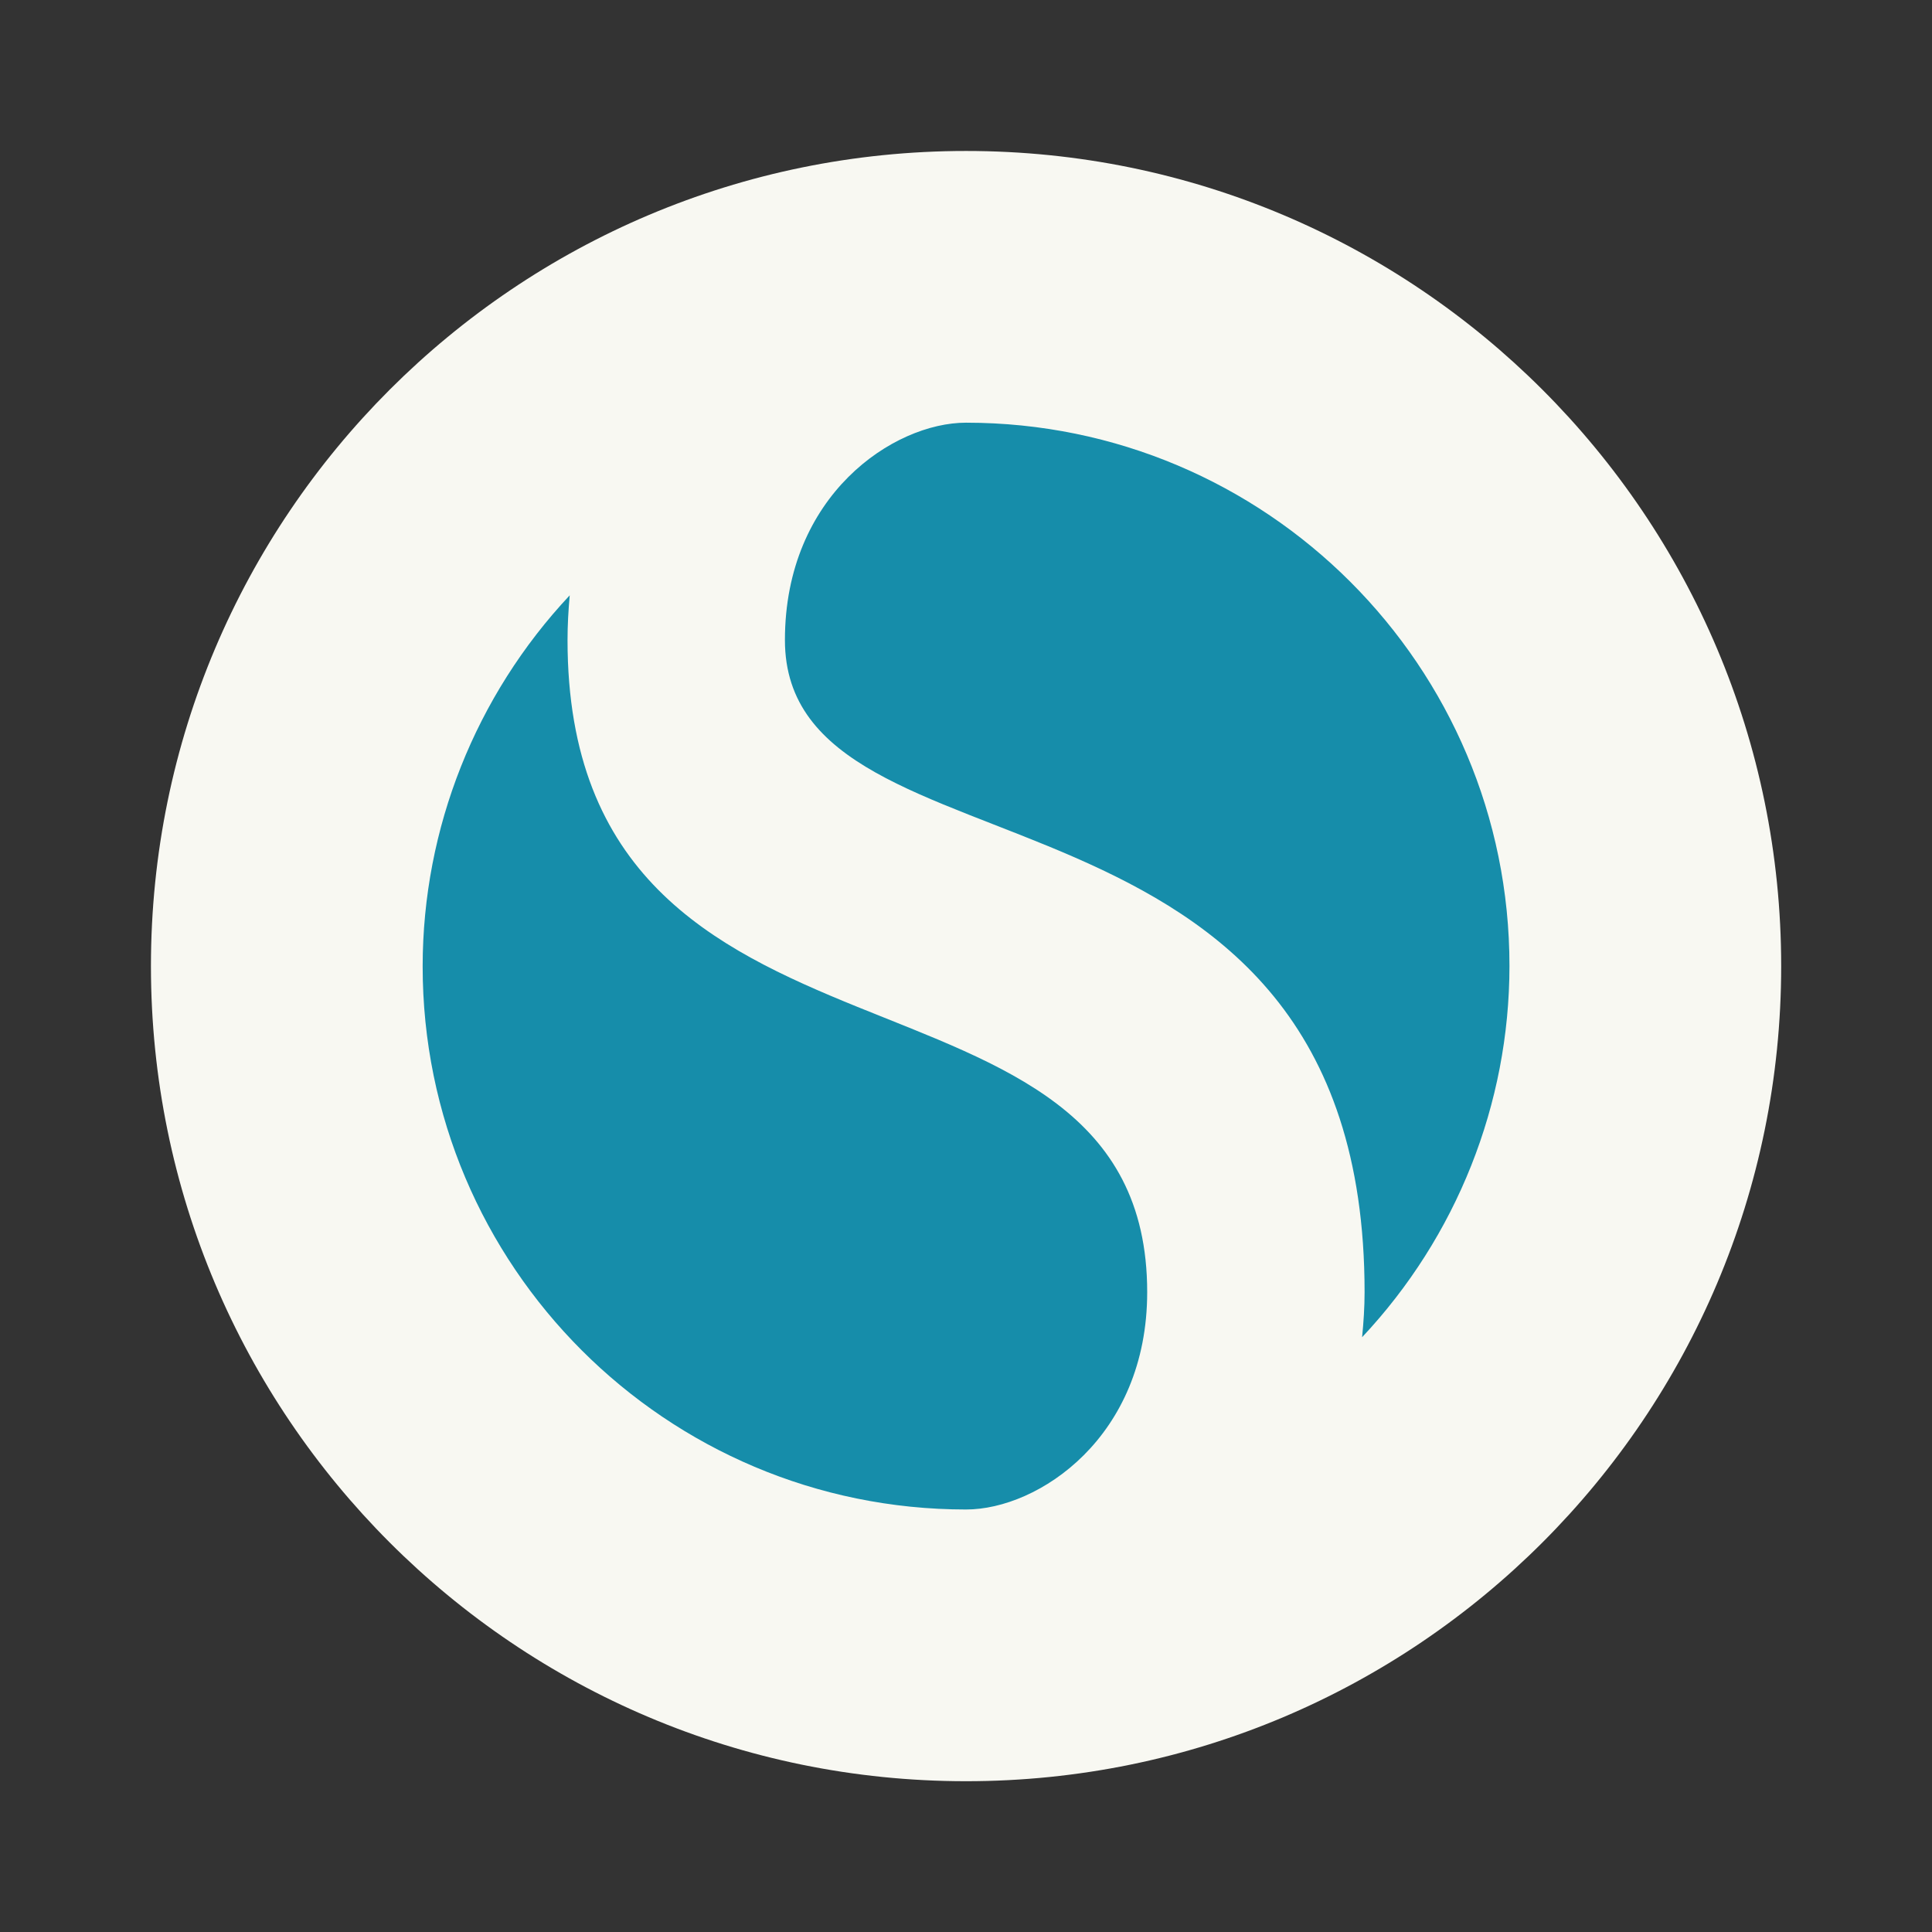 <svg width="64" height="64" version="1.1" viewBox="0 0 64 64" xmlns="http://www.w3.org/2000/svg">
 <rect x="0" y="0" width="64" height="64" fill="#333333" stroke="none"/>
 <g transform="matrix(1.174 0 0 1.174 3.826 -14.957)">
  <g transform="translate(0,16)">
   <path d="m24 1c12.703 0 23 10.297 23 23s-10.297 23-23 23-23-10.297-23-23 10.297-23 23-23z" fill="#f8f8f2"/>
  </g>
  <path d="m24 24.667c-2.044 0-5.111 2.044-5.111 6.133 0 7.156 16.356 3.067 16.356 18.4 0 0.422-0.028 0.847-0.07 1.272 2.665-2.837 4.156-6.58 4.158-10.472 0.005-8.468-6.865-15.333-15.333-15.333zm-11.182 4.87c-2.66 2.836-4.148 6.576-4.151 10.463-0.005 8.468 6.865 15.333 15.333 15.333 2.044 0 5.111-2.044 5.111-6.133 0-10.222-16.356-5.111-16.356-18.4 0-0.422 0.024-0.843 0.062-1.264z" fill="#168daa"/>
 </g>
</svg>
